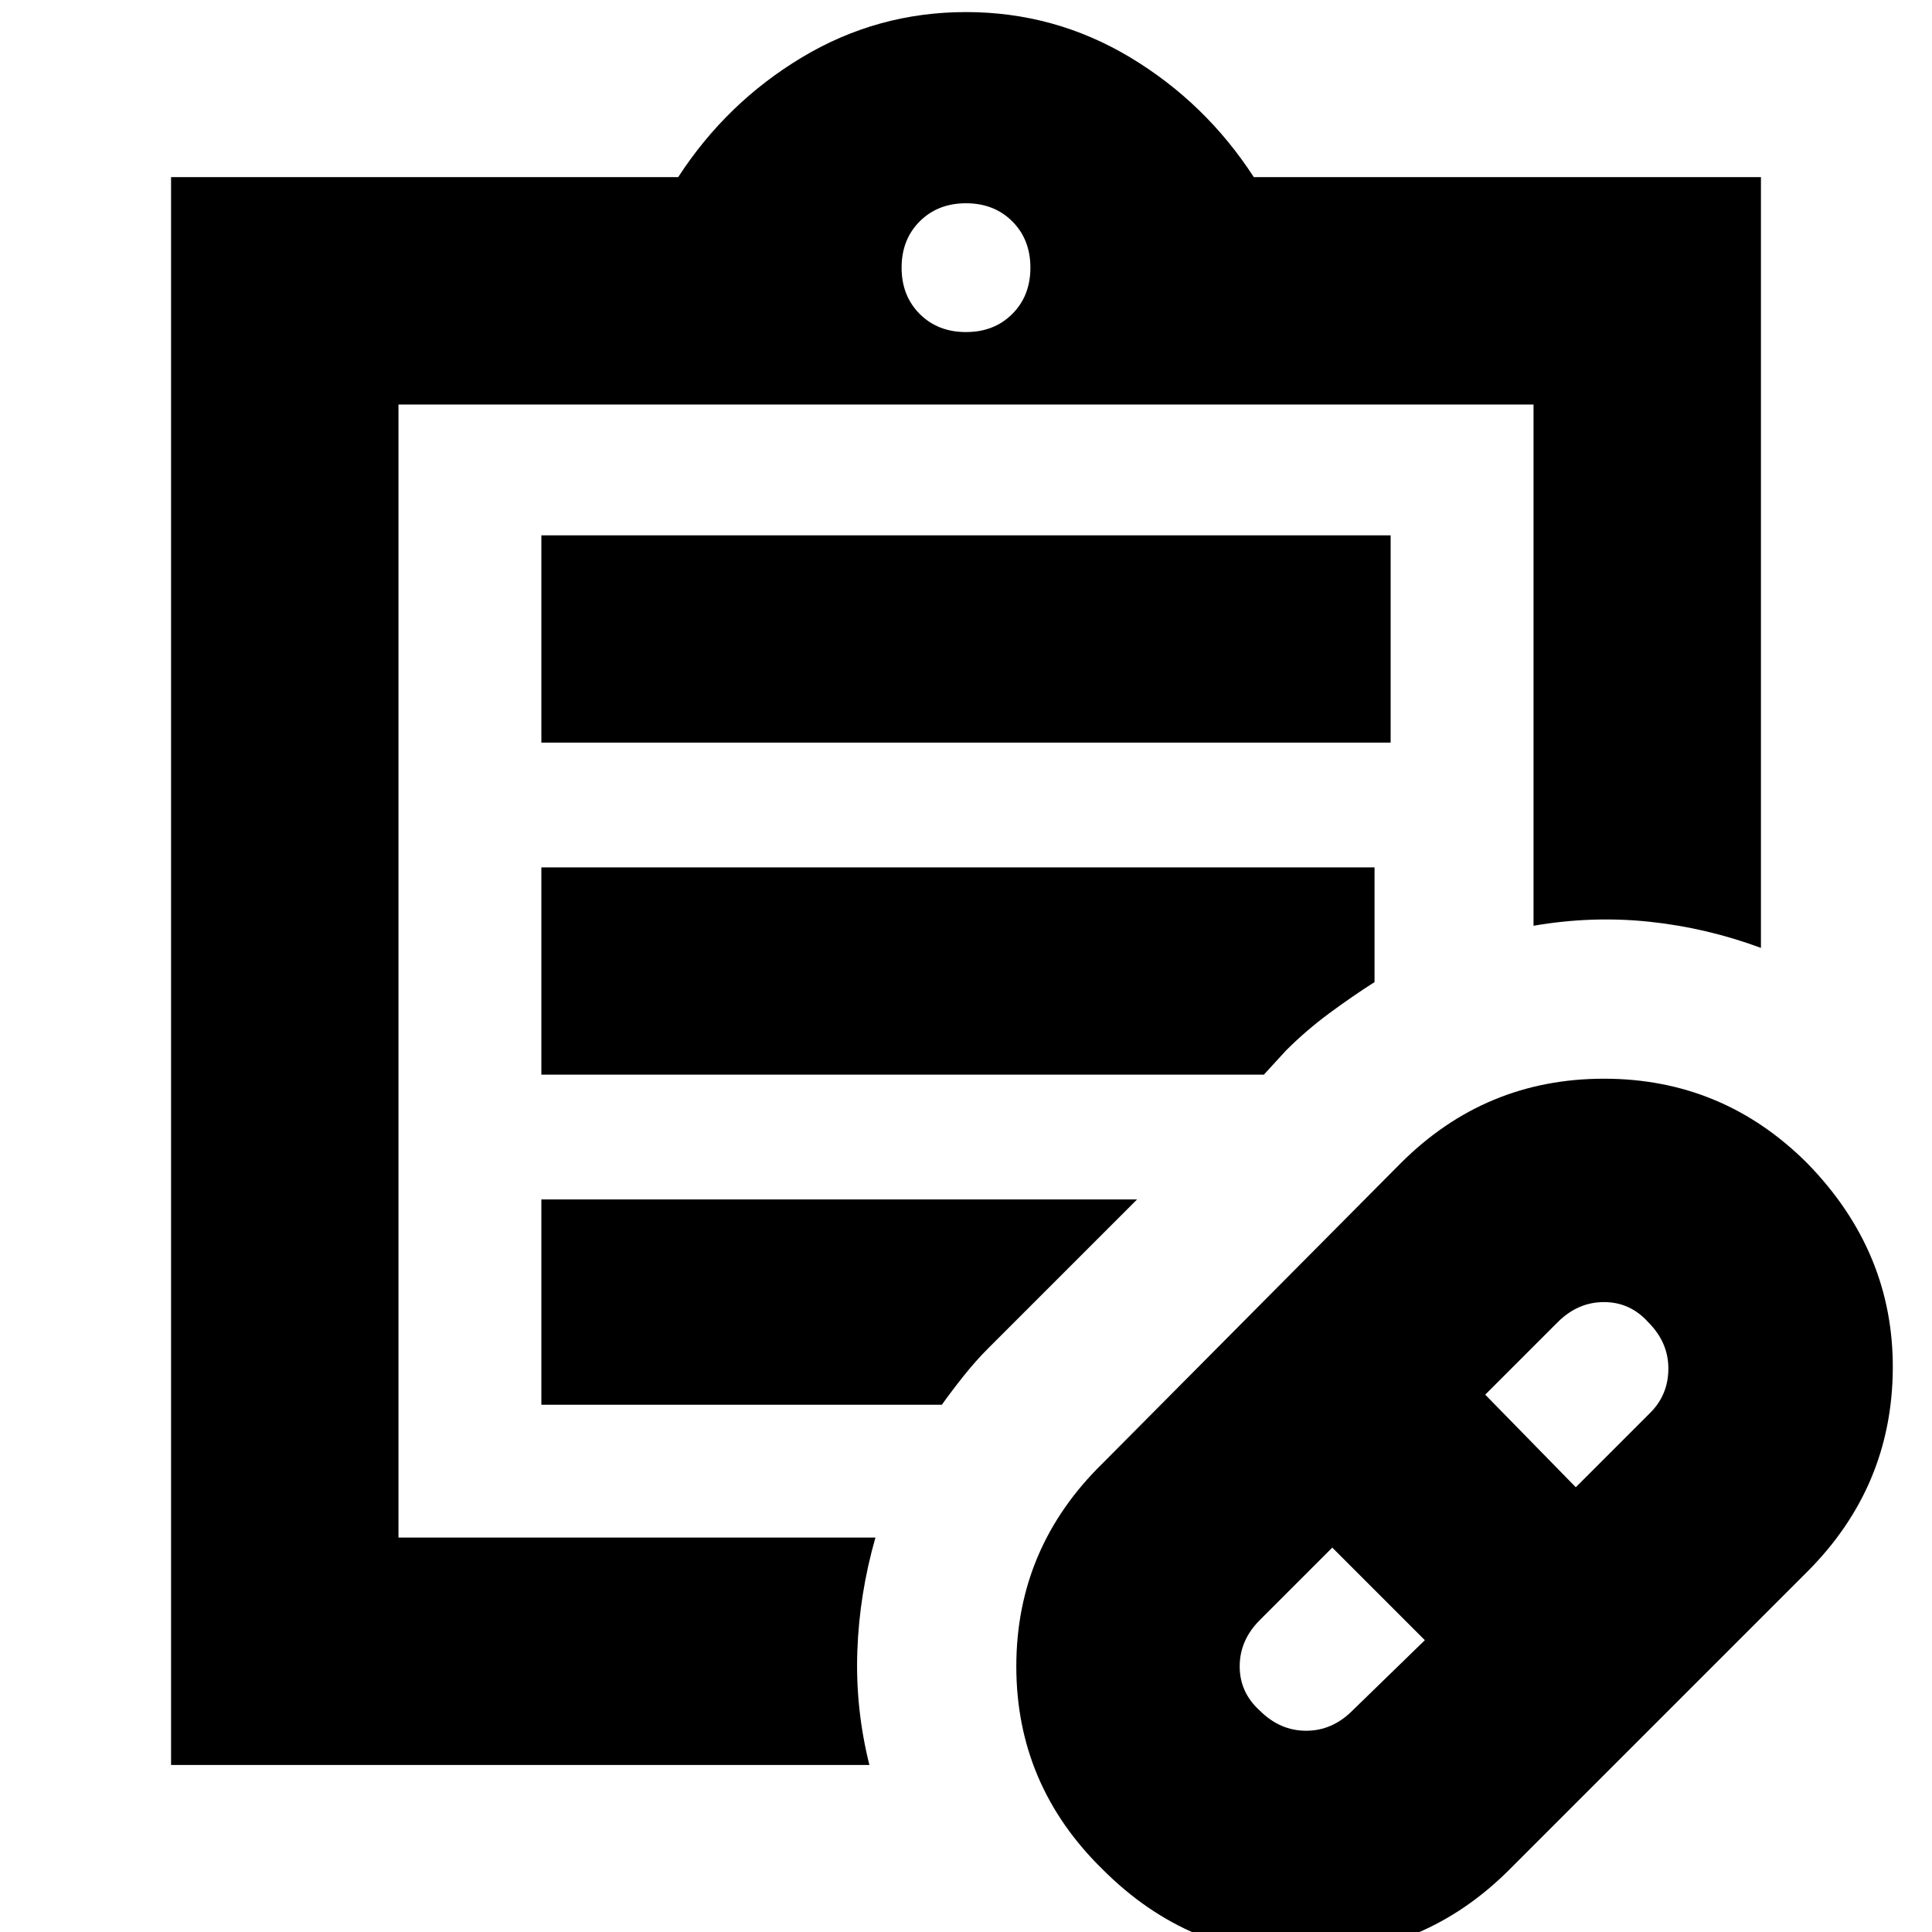 <svg xmlns="http://www.w3.org/2000/svg" height="24" width="24"><path d="m16.8 21.25.9-.875-1.15-1.15-.9.9q-.25.25-.25.575 0 .325.25.55.25.25.575.25.325 0 .575-.25Zm2.775-2.775.925-.925q.225-.225.225-.55 0-.325-.25-.575-.225-.25-.55-.25-.325 0-.575.25l-.9.9Zm-.825 4.75q-1.05 1.05-2.512 1.063-1.463.012-2.538-1.063-1.075-1.05-1.075-2.525 0-1.475 1.075-2.525l3.7-3.725q1.05-1.05 2.525-1.05 1.475 0 2.525 1.05 1.075 1.1 1.063 2.562-.013 1.463-1.063 2.513ZM4.95 19.1v5.663V19.1Zm5.85 2.825H2.125V2.2h6.3q.6-.925 1.538-1.488Q10.9.15 12 .15q1.1 0 2.038.562.937.563 1.537 1.488h6.3v9.575q-.675-.25-1.387-.325-.713-.075-1.438.05V5.025H4.95V19.1h5.925q-.2.7-.225 1.413-.025.712.15 1.412Zm1.2-17.8q.35 0 .575-.225.225-.225.225-.575t-.225-.575q-.225-.225-.575-.225t-.575.225q-.225.225-.225.575t.225.575q.225.225.575.225Zm-5.275 5.1V6.65h10.55v2.575Zm0 4.125v-2.575h10.35V12.2q-.275.175-.562.387-.288.213-.538.463l-.275.3Zm0 4.1V14.9h7.4l-1.85 1.85q-.15.15-.3.337-.15.188-.275.363Z"/></svg>